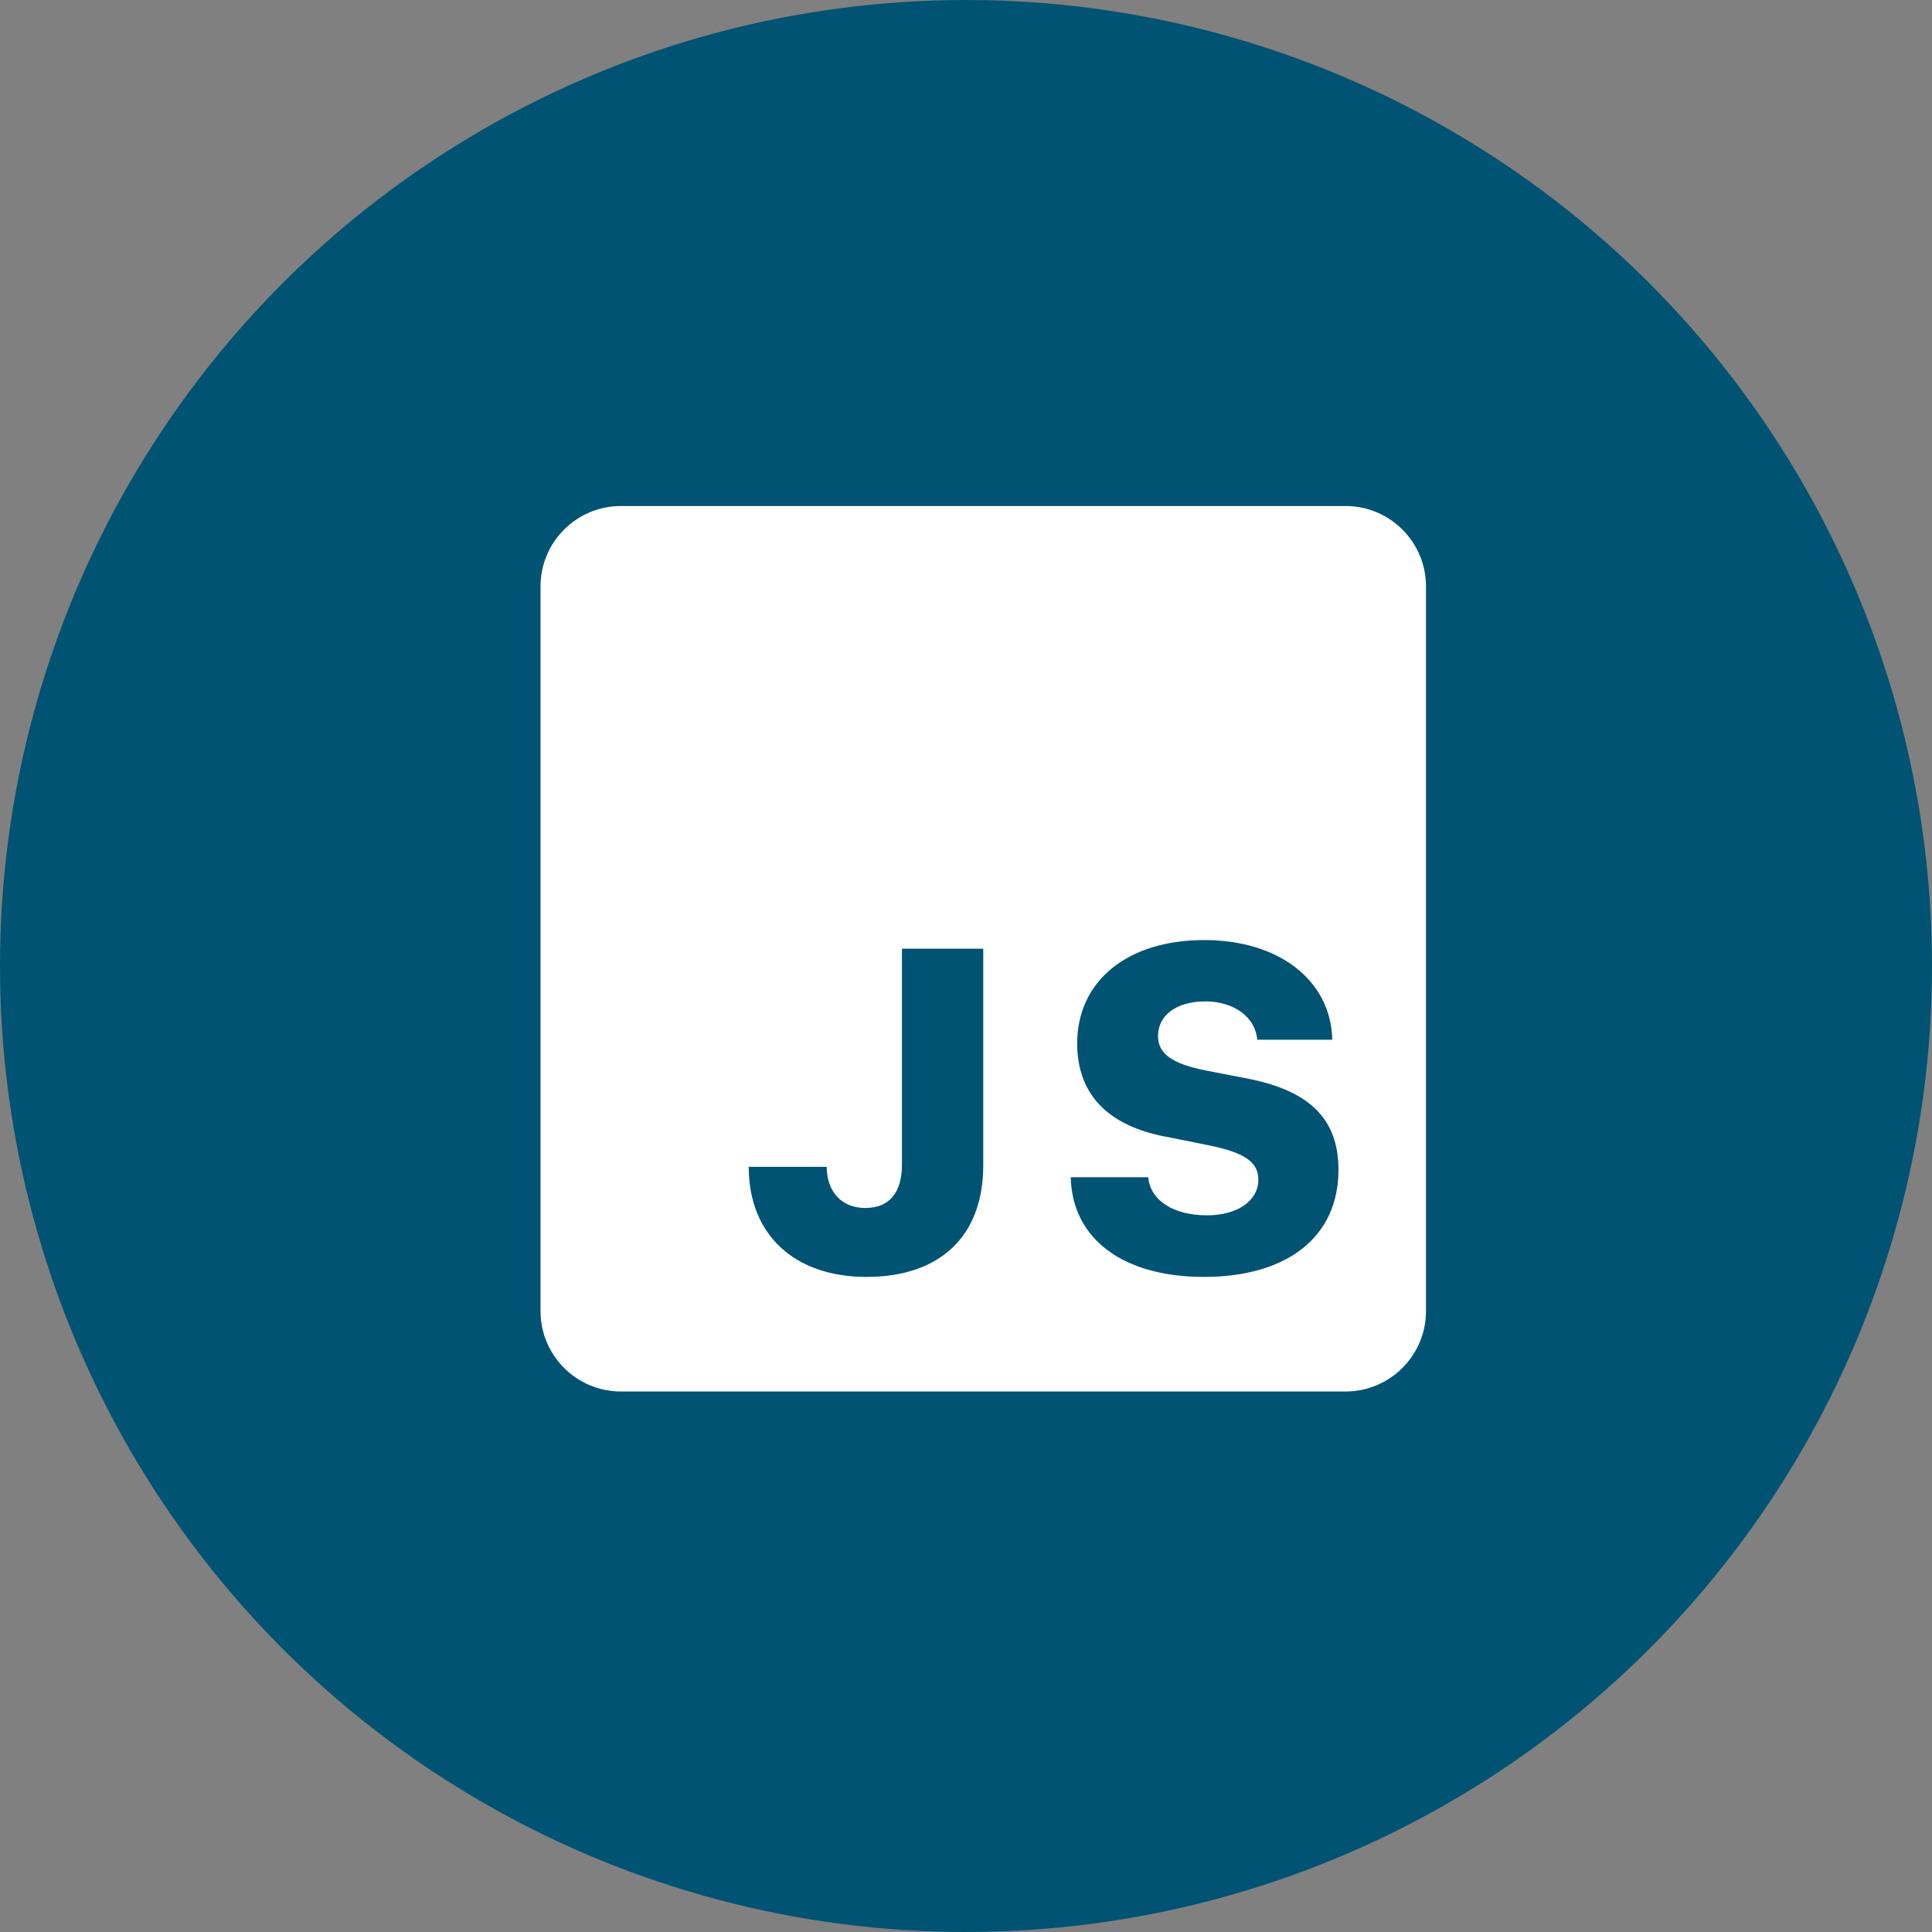<svg width="56" height="56" viewBox="0 0 56 56" fill="none" xmlns="http://www.w3.org/2000/svg">
<rect x="0" y="0" width="56" height="56" fill="#808080" stroke="none"/>
<circle cx="28" cy="28" r="28" fill="#015373"/>
<path d="M39 14.667H18C16.711 14.667 15.667 15.711 15.667 17V38C15.667 39.289 16.711 40.333 18 40.333H39C40.289 40.333 41.333 39.289 41.333 38V17C41.333 15.711 40.289 14.667 39 14.667ZM28.5 33.777C28.5 35.85 27.228 37.012 25.117 37.012C23.031 37.012 21.702 35.793 21.702 33.821H23.962C23.968 34.553 24.404 35.014 25.078 35.014C25.771 35.014 26.143 34.578 26.143 33.757V27.498H28.5V33.777ZM34.895 37.012C32.551 37.012 31.076 35.908 31.036 34.123H33.283C33.34 34.797 34.014 35.227 34.99 35.227C35.87 35.227 36.474 34.803 36.474 34.193C36.474 33.68 36.069 33.403 35.01 33.192L33.791 32.948C32.096 32.627 31.223 31.703 31.223 30.246C31.223 28.436 32.674 27.248 34.907 27.248C37.077 27.248 38.579 28.423 38.617 30.137H36.441C36.39 29.482 35.767 29.026 34.938 29.026C34.111 29.026 33.566 29.418 33.566 30.034C33.566 30.541 33.976 30.837 34.952 31.029L36.144 31.26C37.974 31.614 38.796 32.441 38.796 33.911C38.797 35.844 37.321 37.012 34.895 37.012Z" fill="white"/>
</svg>
